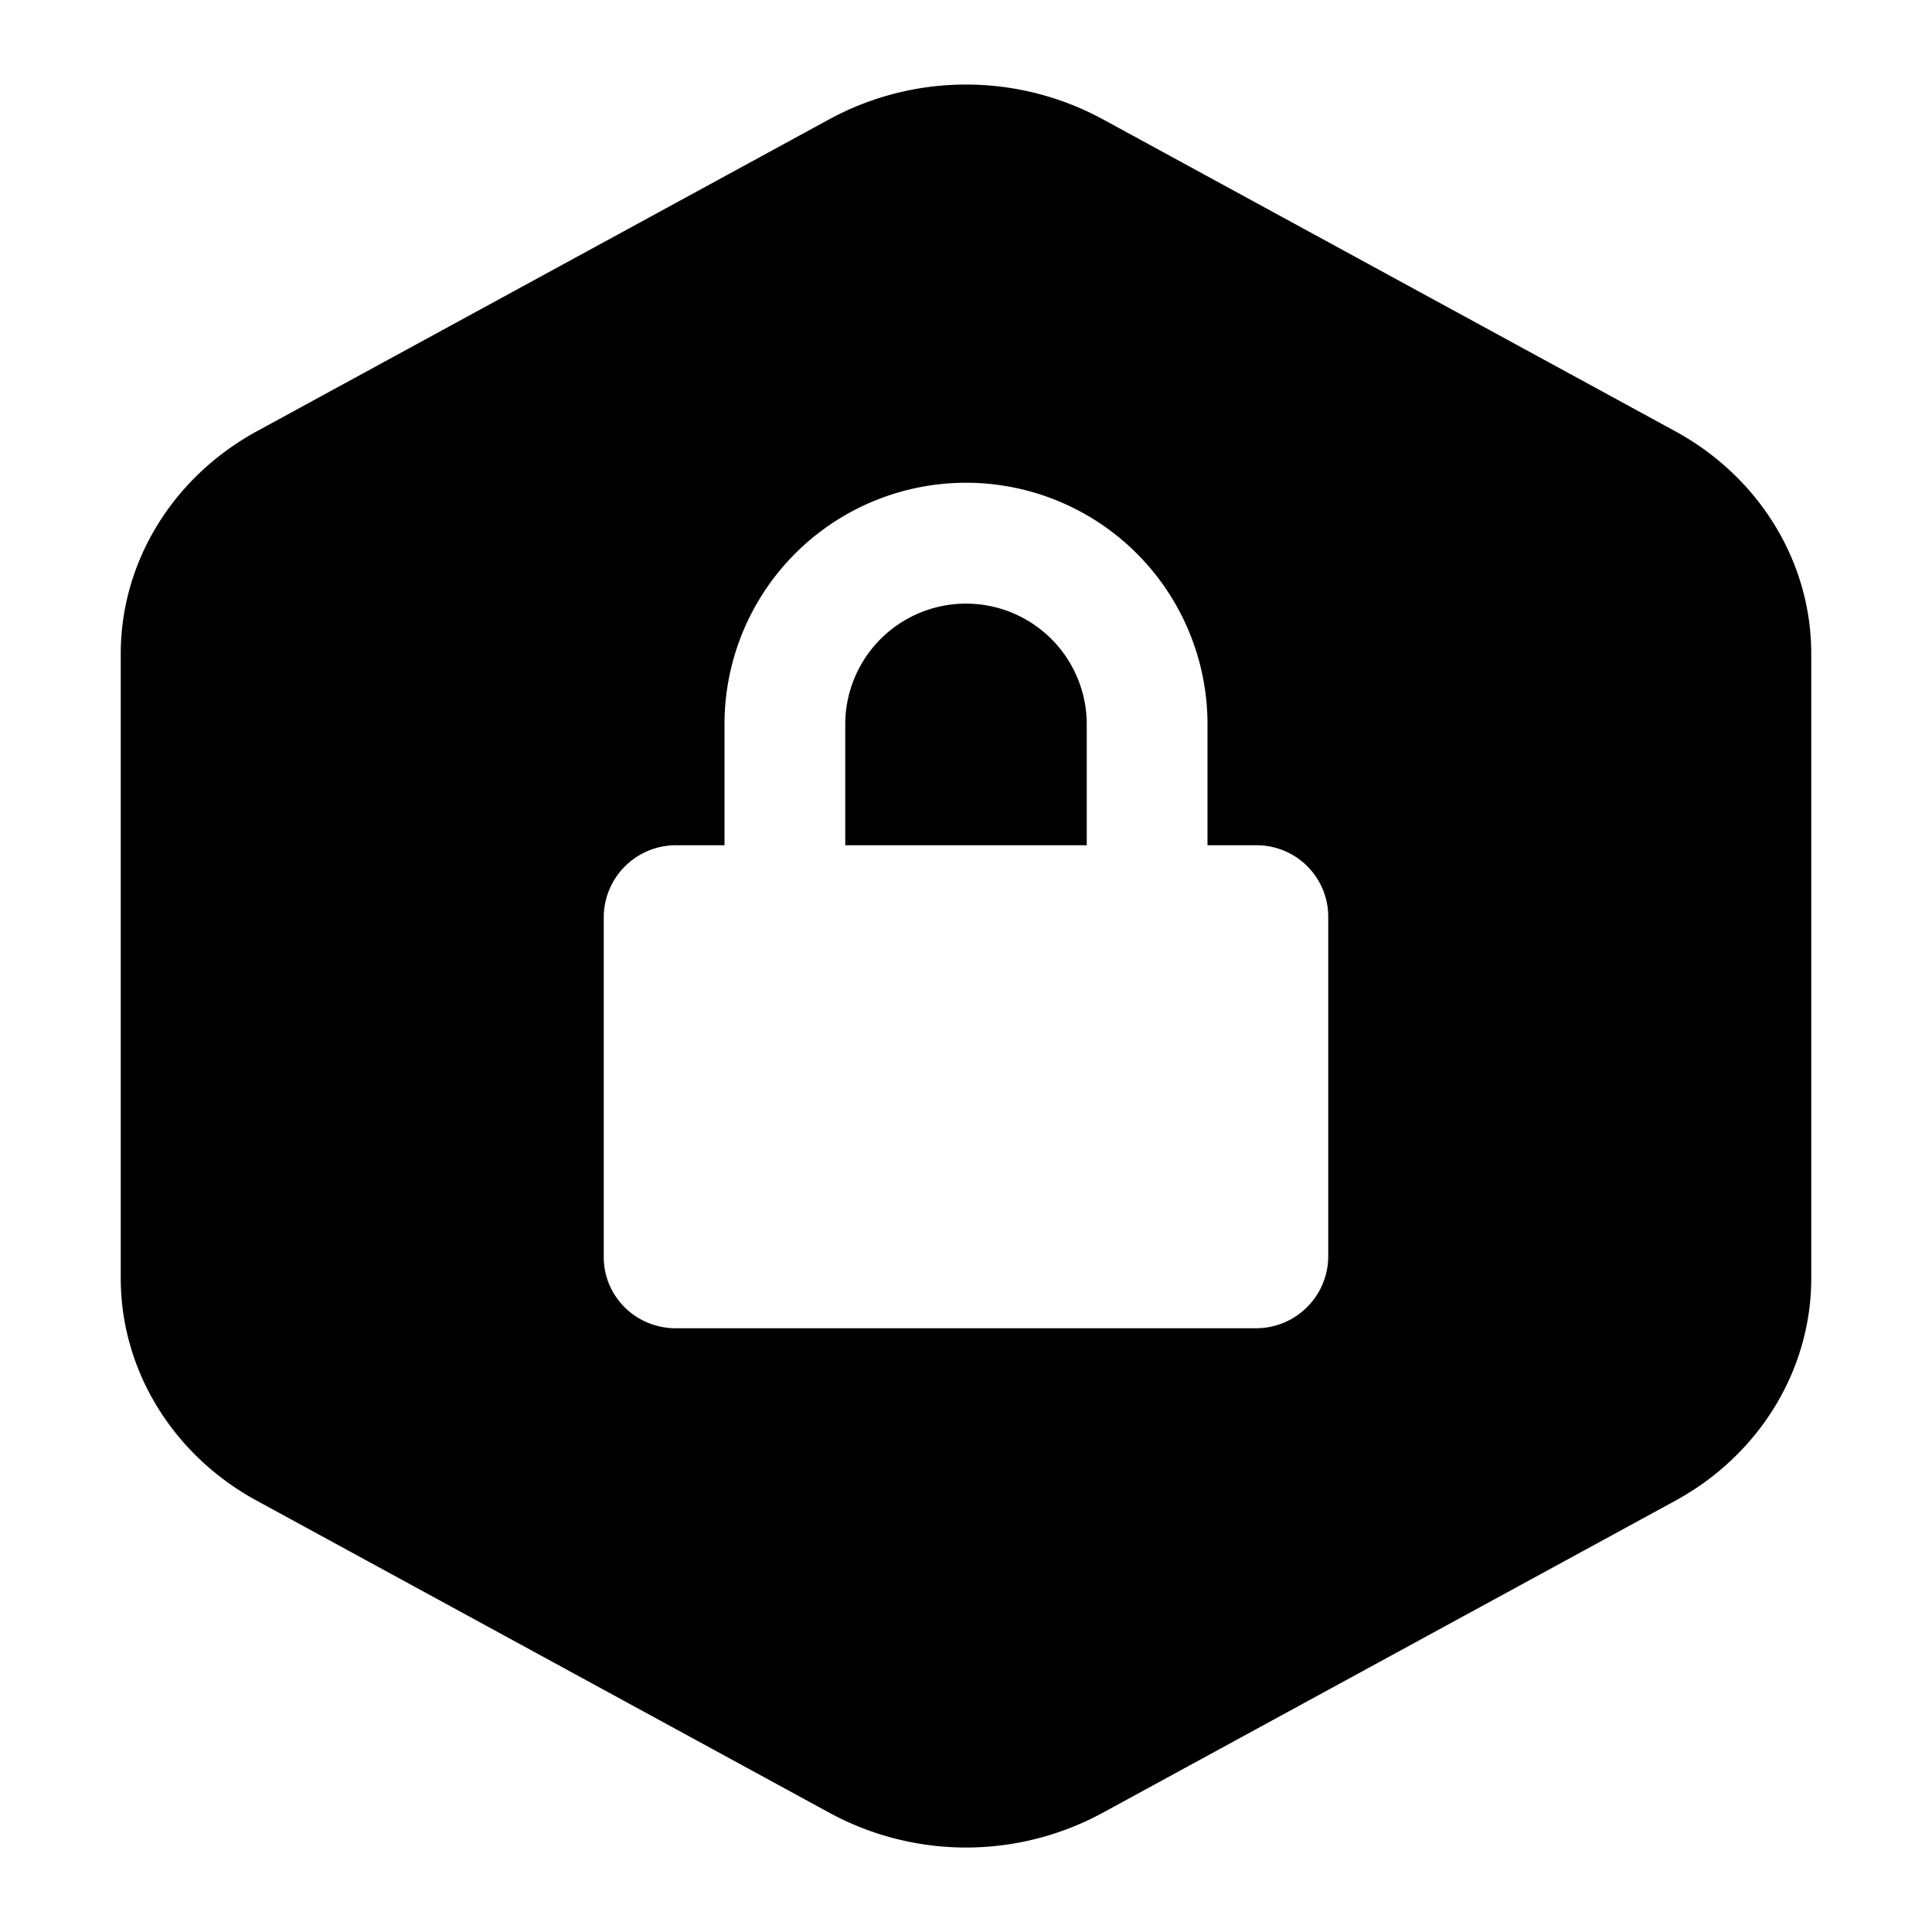 <svg xmlns="http://www.w3.org/2000/svg" viewBox="0 0 16 16" width="16px" height="16px"><g><path fill-rule="evenodd" d="M10 7V5.998a2 2 0 00-4 0V7h-.403A.598.598 0 005 7.59v2.82c0 .328.267.59.597.59h4.806a.598.598 0 00.597-.59V7.59a.593.593 0 00-.597-.59H10zM9 7H7V5.999a1 1 0 012 0V7zM6.873.985a2.374 2.374 0 012.255 0l4.745 2.586C14.57 3.951 15 4.653 15 5.414v5.172c0 .76-.43 1.463-1.127 1.843l-4.745 2.586a2.37 2.37 0 01-2.255 0l-4.745-2.586C1.43 12.05 1 11.346 1 10.586V5.414c0-.76.43-1.462 1.128-1.843L6.873.985z"></path></g></svg>